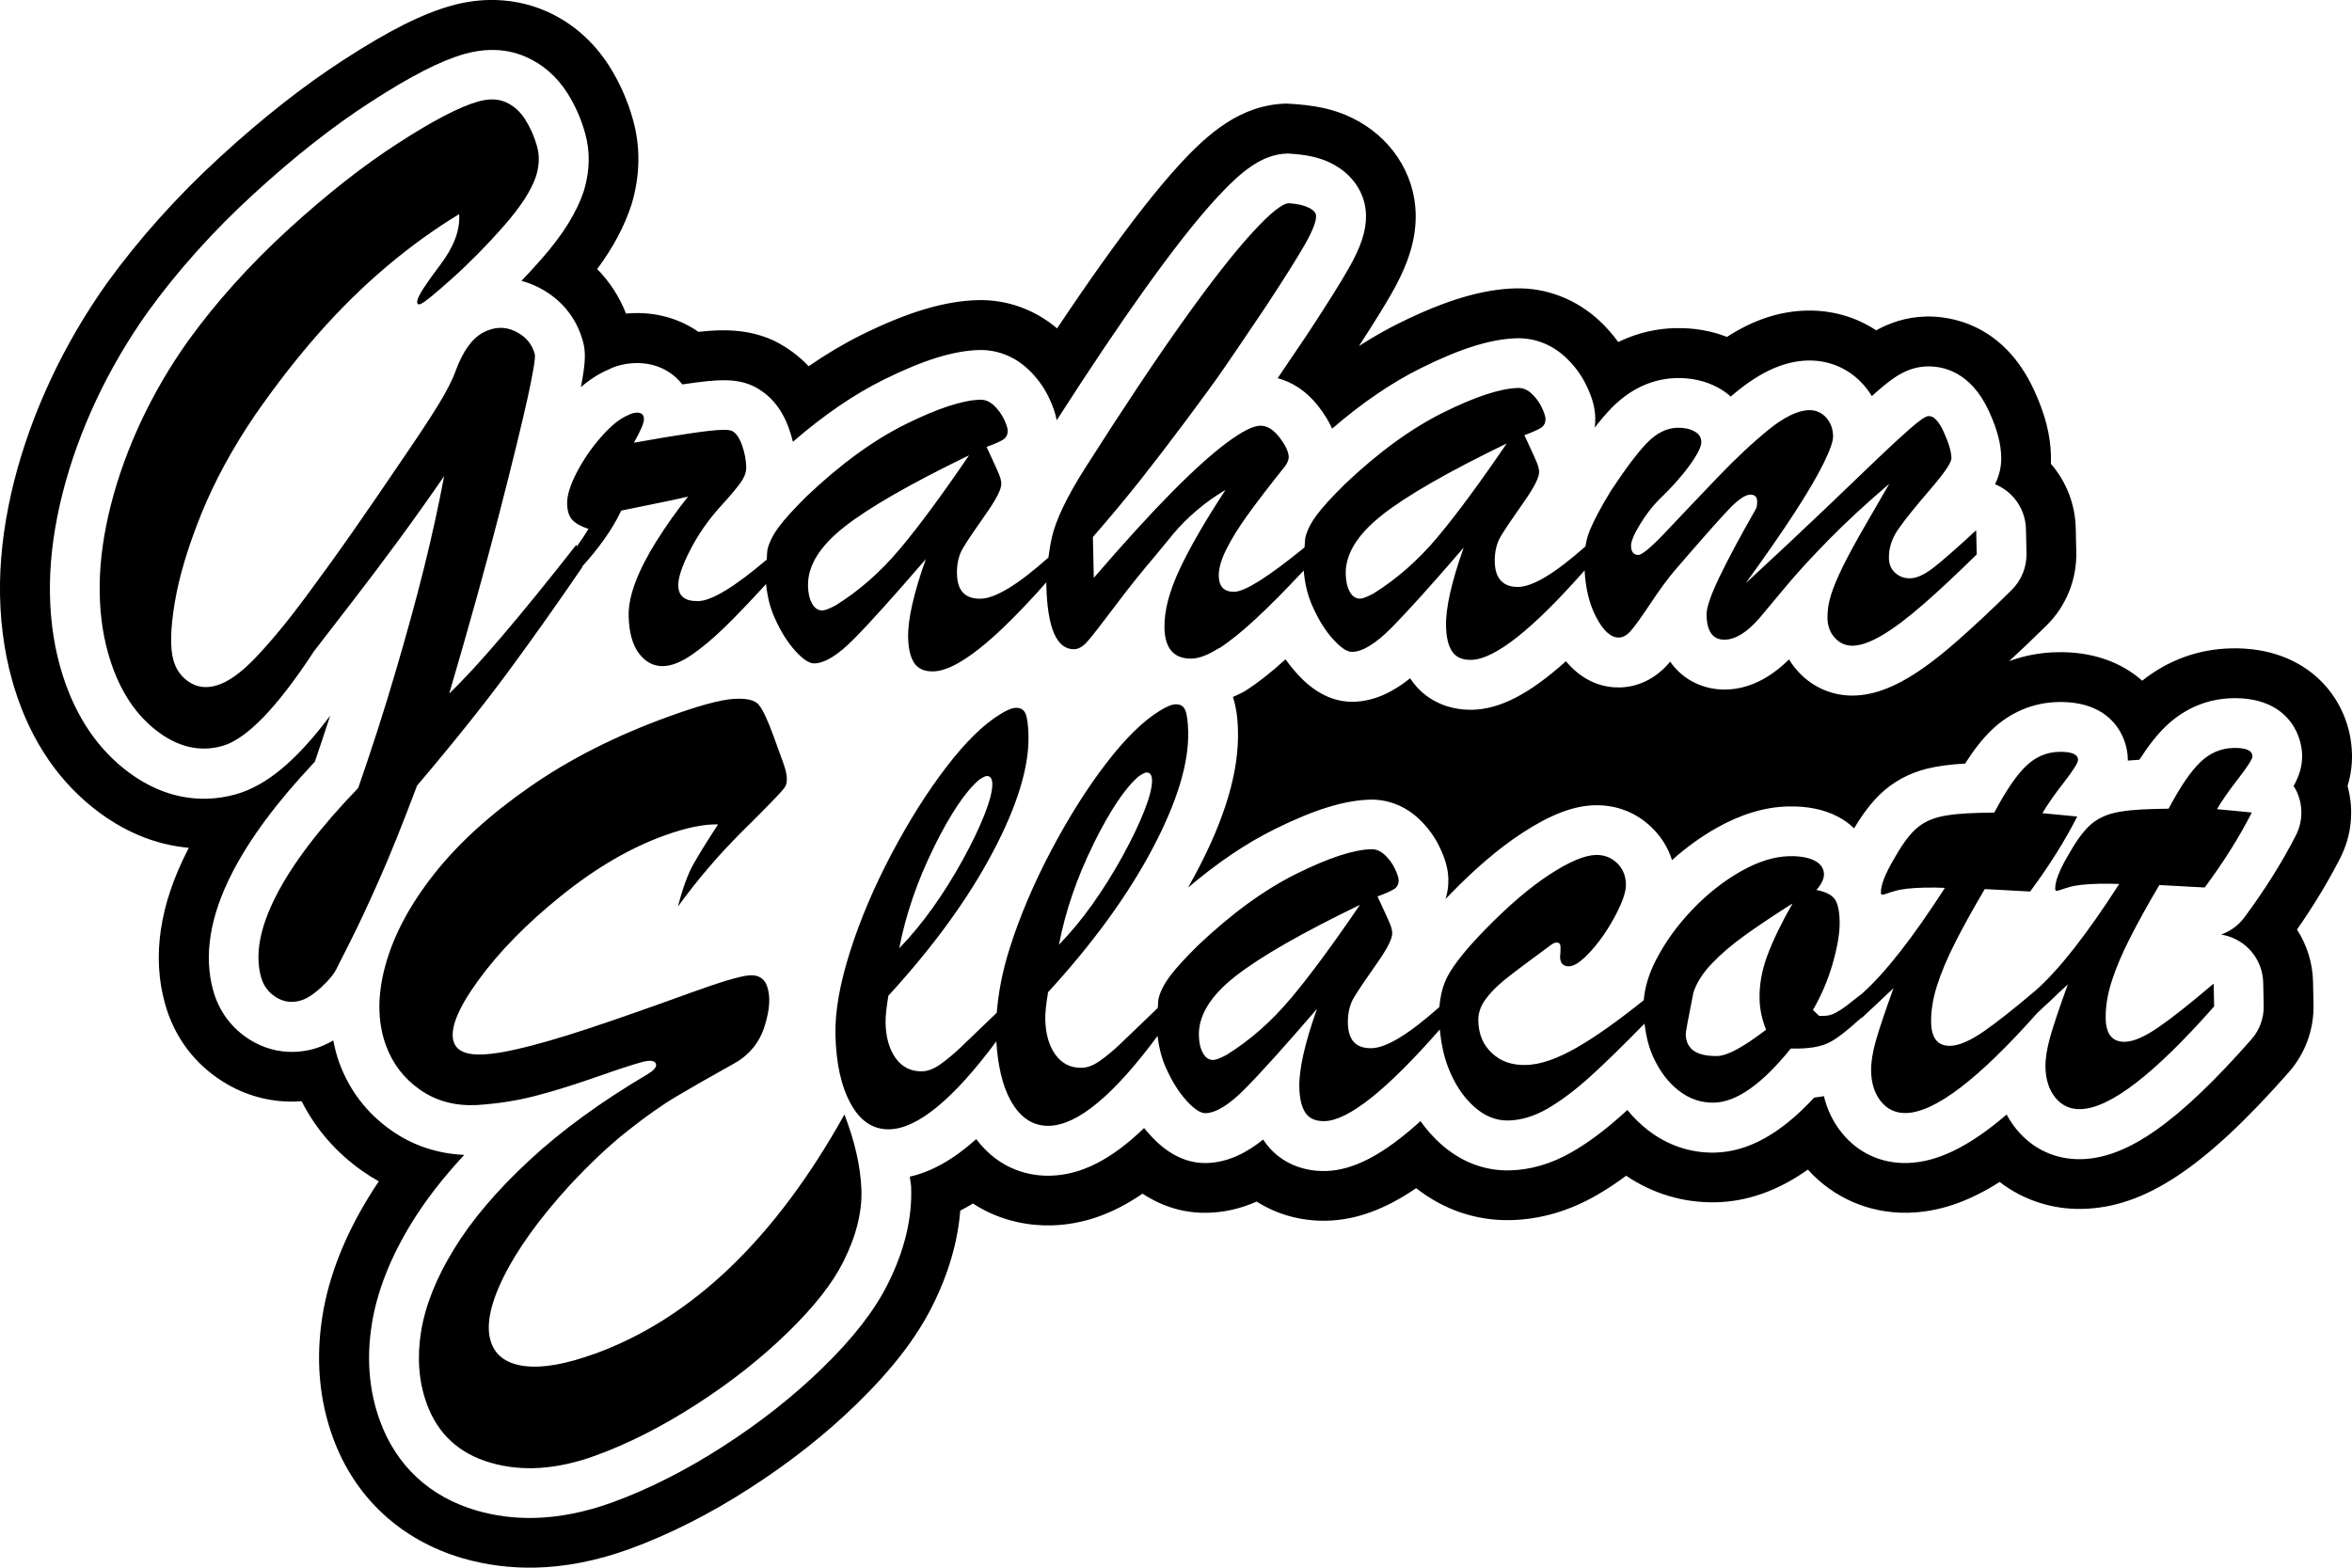 <?xml version="1.0" encoding="UTF-8"?>
<svg id="Layer_2" data-name="Layer 2" xmlns="http://www.w3.org/2000/svg" width="472" height="314.68" viewBox="0 0 472 314.68">
  <g id="Layer_1-2" data-name="Layer 1">
    <g>
      <path d="M471.99,151.32c-.24-10.78-8.63-21.52-24.23-21.18-6.6.14-12.71,2.38-17.86,6.49-4.05-3.59-9.79-5.88-17.13-5.72-3.34.07-6.55.68-9.58,1.8,2.36-2.17,4.86-4.56,7.51-7.17,3.92-3.85,6.09-9.21,5.97-14.7l-.11-4.85c-.11-4.9-2.01-9.48-4.99-12.9.02-.51.03-1.04.02-1.56-.09-4.17-1.16-8.36-3.37-13.17-6.28-13.68-17.27-14.93-21.7-14.83-3.97.09-7.31,1.28-10.01,2.77-4.08-2.69-8.87-4.07-13.94-3.96-5.42.12-10.69,1.85-16,5.28-3.22-1.25-6.7-1.84-10.38-1.76-3.13.07-7.16.7-11.44,2.79-1.12-1.54-2.38-2.98-3.79-4.29-4.65-4.31-10.59-6.61-16.74-6.48-6.67.15-14.12,2.37-23.44,6.98-2.67,1.32-5.36,2.86-8.06,4.6,2.99-4.62,5.17-8.14,6.52-10.52,3.47-6.08,4.97-11.03,4.86-16.04-.18-8.13-5.07-15.5-12.77-19.24-3.52-1.71-7.34-2.59-13.14-2.87-9.22.2-15.83,6.06-21.59,12.35-4.26,4.65-9.26,11-15.28,19.43-2.78,3.89-5.85,8.35-9.18,13.34-4.49-3.79-10.07-5.8-15.83-5.67-6.67.15-14.12,2.37-23.44,6.98-3.5,1.74-7.04,3.84-10.59,6.29-1.94-2.06-4.24-3.77-6.94-5.12-3.22-1.5-6.78-2.18-10.87-2.09-.93.02-2.21.08-4.3.31-3.65-2.54-8.09-3.87-12.8-3.77-.58.01-1.16.05-1.74.1-1.33-3.39-3.3-6.41-5.79-8.94,3.21-4.31,5.44-8.51,6.92-13.02,1.71-5.78,1.8-11.48.27-16.94-1.07-3.85-2.67-7.47-4.78-10.8-3.2-5.01-7.47-8.72-12.68-11.01C105.99.67,102.13-.08,98.11,0c-2.5.05-5.05.44-7.58,1.15-5.83,1.64-12.48,4.98-21.53,10.84-7.95,5.13-16.3,11.68-24.81,19.49-8.65,7.93-16.29,16.45-22.77,25.41-4.32,6.09-8.08,12.53-11.17,19.13-3.15,6.7-5.63,13.57-7.38,20.43C1.06,103.56.1,110.48,0,117.03c-.09,6.88.73,13.43,2.42,19.47,3.02,10.78,8.46,19.38,16.19,25.58,5.98,4.77,12.45,7.49,19.29,8.09-.07.14-.15.28-.22.42-5.67,11.03-7.21,21.44-4.56,30.9,1.84,6.61,5.87,12.03,11.69,15.67,4.33,2.7,9.27,4.06,14.29,3.95.47-.01.95-.04,1.43-.07,2.85,5.62,6.96,10.33,12.25,14.05,1.06.74,2.14,1.41,3.24,2.03-.71,1.04-1.38,2.08-2.01,3.12-4.91,8.01-8.04,16.03-9.29,23.83-1.39,8.63-.68,16.86,2.09,24.48,4.37,12,13.61,20.6,26.03,24.22,4.67,1.36,9.58,1.99,14.58,1.88,6.08-.13,12.4-1.38,18.82-3.7,8.02-2.92,16.19-7.04,24.25-12.25,7.98-5.13,15.2-10.82,21.44-16.91,7.02-6.83,11.98-13.26,15.16-19.63,3.23-6.43,5.11-12.85,5.62-19.17.85-.43,1.69-.91,2.54-1.42,5.91,3.85,11.95,4.47,15.67,4.39,6.28-.14,12.34-2.23,18.36-6.37,4.04,2.65,8.4,3.94,13.04,3.84,3.34-.07,6.64-.82,9.87-2.25,4.05,2.58,8.92,3.96,14.03,3.84,5.86-.13,11.7-2.24,17.97-6.53,5.57,4.35,12.07,6.56,18.95,6.41,5.95-.13,11.77-1.82,17.33-5.03,1.96-1.13,3.91-2.42,5.87-3.88,5.38,3.64,11.57,5.47,18.02,5.33,6.31-.14,12.49-2.34,18.44-6.56,5.13,5.68,12.38,8.83,20.1,8.66,6.06-.13,12.05-2.13,18.39-6.18,4.69,3.61,10.51,5.55,16.6,5.41,12.49-.27,24.48-8.21,41.39-27.39,3.34-3.78,5.11-8.63,5-13.67l-.1-4.58c-.08-3.77-1.24-7.37-3.22-10.43,3.38-4.85,6.3-9.68,8.7-14.4,2.28-4.48,2.77-9.61,1.45-14.41.64-2.12.94-4.26.89-6.47ZM460.65,158.37c1.55,2.89,1.59,6.36.1,9.28-2.74,5.37-6.21,10.9-10.32,16.46-1.2,1.62-2.85,2.82-4.71,3.48.87.13,1.73.38,2.55.75,3.53,1.58,5.83,5.04,5.91,8.91l.1,4.58c.06,2.51-.83,4.95-2.5,6.83-14.65,16.62-24.85,23.8-34.11,24.01-5.12.11-9.71-1.99-12.95-5.93-.78-.94-1.45-1.96-2.03-3.03-7.61,6.53-14.01,9.6-20.02,9.73-5.12.11-9.71-1.99-12.95-5.93-1.79-2.17-3.02-4.68-3.7-7.49-.63.12-1.29.21-1.96.29-6.71,7.27-13.26,10.89-19.93,11.04-4.81.11-9.42-1.43-13.34-4.44-1.55-1.19-2.95-2.56-4.21-4.11-.33.31-.65.6-.96.87-3.56,3.2-6.89,5.68-10.15,7.56-4.09,2.36-8.31,3.6-12.55,3.69-5.07.11-9.87-1.76-13.9-5.41-1.46-1.32-2.78-2.82-3.96-4.48-7.49,6.8-13.51,9.89-19.06,10.02-5.15.11-9.64-2.09-12.32-6.04-.07-.1-.13-.19-.19-.28-3.02,2.43-6.87,4.62-11.39,4.72-6.07.13-10.11-4.33-11.44-5.79-.36-.4-.72-.81-1.06-1.24-6.64,6.41-12.73,9.44-18.89,9.57-3.59.08-9.9-.86-14.8-7.34-4.62,4.12-8.99,6.56-13.34,7.53.06.64.24,1.33.27,1.96.27,6.27-1.3,12.84-4.67,19.56-2.68,5.38-6.99,10.93-13.19,16.95-5.78,5.63-12.47,10.9-19.88,15.67-7.47,4.82-14.96,8.6-22.26,11.26-5.37,1.94-10.63,2.99-15.62,3.1-3.98.09-7.88-.41-11.57-1.48-9.4-2.74-16.12-8.97-19.41-18.03-2.19-6-2.73-12.55-1.61-19.47,1.05-6.51,3.72-13.31,7.95-20.2,2.76-4.51,6.31-9.1,10.59-13.69-5.41-.24-10.32-1.88-14.61-4.89-4.91-3.44-8.44-8.03-10.5-13.67-.52-1.43-.88-2.91-1.18-4.41-1.3.75-2.6,1.34-3.92,1.7-1.27.36-2.66.57-4.04.6-3.07.07-6.1-.77-8.78-2.44-3.66-2.29-6.19-5.7-7.35-9.86-1.95-6.97-.67-14.94,3.81-23.65,3.54-6.9,8.97-14.21,16.58-22.29,1.06-3.08,2.08-6.16,3.07-9.24-6.7,8.98-12.77,14.04-18.91,15.77-1.94.55-3.93.85-5.91.89-5.81.13-11.39-1.9-16.56-6.03-6.06-4.86-10.35-11.74-12.8-20.47-1.44-5.13-2.13-10.73-2.05-16.65.08-5.73.94-11.87,2.56-18.24,1.59-6.25,3.86-12.51,6.74-18.64,2.85-6.07,6.31-11.99,10.28-17.59,6.03-8.35,13.2-16.34,21.37-23.82,8.09-7.42,15.99-13.63,23.48-18.45,8.07-5.22,14.05-8.27,18.81-9.61,1.71-.48,3.43-.75,5.1-.79,2.54-.06,4.96.41,7.2,1.4,3.37,1.48,6.17,3.92,8.29,7.24,1.57,2.48,2.77,5.19,3.58,8.1,1.02,3.63.95,7.47-.22,11.41-1.48,4.51-4.26,8.95-8.57,13.84-1.31,1.49-2.64,2.94-3.99,4.36,1.02.27,2.02.63,2.99,1.1,4.64,2.17,7.97,6.07,9.32,10.95.61,2.17.59,4.25-.39,9.28,1.85-1.59,3.7-2.76,5.61-3.55,1.21-.68,3.31-1.24,5.45-1.28,3.87-.08,7.2,1.57,9.29,4.28,4.47-.66,6.52-.8,7.81-.83,1.62-.04,4.04.05,6.43,1.16,3.4,1.7,5.73,4.52,7.16,8.51.32.89.58,1.78.8,2.68,6.18-5.36,12.27-9.52,18.22-12.47,7.96-3.95,14.07-5.83,19.22-5.95,3.54-.08,6.99,1.27,9.71,3.81,1.75,1.63,3.17,3.54,4.21,5.71.81,1.69,1.32,3.16,1.58,4.58,6.64-10.34,12.49-19.05,17.42-25.95,5.79-8.11,10.54-14.16,14.5-18.48,5.08-5.54,9.27-9,14.45-9.11,3.88.21,6.37.81,8.56,1.87,4.37,2.12,7.04,6.03,7.14,10.46.07,3.13-.99,6.39-3.55,10.86-1.58,2.77-4.29,7.1-8.15,12.98-2.44,3.63-4.45,6.6-6.03,8.92,2.54.68,5.58,2.27,8.29,5.8,1.13,1.46,2,2.9,2.64,4.33,6.07-5.23,12.05-9.3,17.91-12.19,7.96-3.95,14.07-5.83,19.22-5.95,3.54-.08,6.99,1.27,9.71,3.81,1.75,1.63,3.17,3.54,4.21,5.71,1.17,2.43,1.71,4.41,1.76,6.43.01.67-.02,1.33-.11,1.98,1.24-1.6,2.38-2.91,3.42-3.98,4.71-4.79,9.65-5.89,12.97-5.96,3.08-.07,5.89.58,8.36,1.92.93.51,1.78,1.11,2.54,1.79.45-.38.89-.75,1.33-1.1,4.97-4.02,9.6-6.03,14.16-6.13,4.27-.09,8.19,1.59,11.05,4.75.68.74,1.27,1.54,1.78,2.39.36-.33.71-.64,1.06-.94,2.96-2.59,5.96-4.93,10.07-5.02h0c3.09-.07,8.72,1.01,12.38,9.01,1.62,3.52,2.4,6.45,2.46,9.22.04,1.89-.38,3.63-1.24,5.42.03.02.07.03.11.05,3.62,1.53,6.01,5.05,6.09,8.98l.11,4.85c.06,2.75-1.02,5.41-2.98,7.35-4.03,3.98-7.71,7.41-11.01,10.3-3.69,3.24-6.9,5.64-9.81,7.36-3.9,2.3-7.44,3.46-10.8,3.53-4.25.09-8.19-1.57-11.11-4.69-.75-.8-1.39-1.66-1.95-2.57-3.98,3.94-8.22,5.95-12.67,6.05-4.12.09-8.47-1.68-11.18-5.6-.08.1-.16.19-.23.28-3.57,4.15-7.67,4.85-9.8,4.9-3.12.07-7.24-.91-10.89-5.26-7.35,6.6-13.27,9.62-18.75,9.74-5.15.11-9.64-2.09-12.32-6.04-.07-.1-.13-.19-.19-.28-3.02,2.43-6.87,4.62-11.39,4.72-6.07.13-10.11-4.33-11.44-5.79-.76-.84-1.48-1.75-2.18-2.73-2.91,2.64-5.51,4.68-7.91,6.23-.91.59-1.77.88-2.65,1.32.6,1.85.96,3.96,1.02,6.85.18,8.15-2.56,17.44-8.37,28.41-.53,1-1.08,2-1.65,3.01,5.88-5,11.67-8.9,17.34-11.71,7.96-3.95,14.07-5.83,19.22-5.95,3.54-.08,6.99,1.27,9.71,3.81,1.75,1.63,3.17,3.54,4.21,5.71,1.17,2.43,1.71,4.41,1.76,6.43.03,1.38-.16,2.72-.56,3.98.32-.33.66-.68,1-1.03,5.1-5.22,9.8-9.22,14.39-12.21,5.66-3.7,10.29-5.47,14.57-5.56,4.32-.09,8.24,1.42,11.34,4.39,1.96,1.87,3.35,4.11,4.14,6.62,2.8-2.51,5.77-4.66,8.87-6.42,4.91-2.78,9.76-4.25,14.42-4.35,3.85-.08,7.06.56,9.83,1.96,1.3.66,2.45,1.48,3.43,2.43,1.66-2.81,3.42-5.13,5.26-6.89,2.59-2.47,5.74-4.18,9.38-5.09,2.07-.51,4.59-.85,7.63-1.02,1.79-2.81,3.54-5.03,5.29-6.71,3.72-3.58,8.34-5.53,13.35-5.64,10.86-.24,13.92,7.05,14.01,11.4,0,.12,0,.23,0,.35.74-.07,1.52-.13,2.33-.17,1.79-2.81,3.54-5.03,5.29-6.71,3.72-3.58,8.34-5.53,13.35-5.64,10.86-.24,13.92,7.05,14.01,11.4.05,2.27-.61,4.26-1.71,6.22.13.2.25.41.37.62Z"/>
      <g>
        <path d="M452,151.76c-.02-1.14-1.29-1.68-3.8-1.63-2.5.06-4.72,1-6.64,2.85-1.92,1.84-4.04,4.95-6.36,9.34l-2.94.06c-3.51.08-6.22.35-8.15.83-1.93.48-3.55,1.34-4.87,2.6-1.32,1.26-2.7,3.18-4.15,5.77-1.8,3.05-2.69,5.32-2.65,6.83,0,.27.1.41.28.4s.51-.09.99-.26.98-.33,1.53-.48c1.31-.4,3.31-.62,6-.68.82-.02,1.53-.02,2.12-.01s1.23.03,1.92.06c-6.47,10.07-12.02,17.14-16.67,21.28-4.31,3.66-7.84,6.46-10.47,8.28-2.76,1.91-5.01,2.88-6.74,2.92-2.5.06-3.79-1.49-3.86-4.63-.05-2.32.34-4.79,1.17-7.41.83-2.62,2.04-5.51,3.64-8.66,1.6-3.16,3.58-6.75,5.95-10.76,1.28.06,2.36.12,3.25.17.89.05,1.77.1,2.64.15s1.94.1,3.22.17c3.81-5.14,6.96-10.16,9.45-15.05-.69-.08-1.63-.17-2.84-.28-1.21-.11-2.59-.24-4.15-.39.96-1.66,2.4-3.72,4.31-6.18,1.9-2.46,2.85-3.96,2.84-4.51-.02-1.14-1.29-1.68-3.8-1.63-2.5.06-4.72,1-6.64,2.85-1.92,1.84-4.04,4.95-6.36,9.34l-2.94.06c-3.51.08-6.22.35-8.15.83-1.93.48-3.55,1.34-4.87,2.6-1.32,1.26-2.7,3.18-4.15,5.77-1.8,3.05-2.69,5.32-2.65,6.83,0,.27.1.41.28.4s.51-.09.99-.26.98-.33,1.53-.48c1.31-.4,3.31-.62,6-.68.82-.02,1.53-.02,2.12-.01.59.01,1.23.03,1.92.06-6.42,9.98-11.92,17-16.55,21.16-1.67,1.31-2.85,2.23-3.37,2.63-.58.45-1.25.87-1.99,1.27s-1.5.61-2.28.63l-1.03.02-1.26-1.2c1.71-2.95,3.05-6.11,4-9.46.95-3.35,1.4-6.12,1.36-8.3-.05-2.23-.4-3.76-1.06-4.59s-1.85-1.4-3.59-1.73c1.02-1.21,1.52-2.27,1.5-3.18-.03-1.19-.66-2.1-1.91-2.73-1.24-.63-2.94-.93-5.08-.88-3.01.07-6.24,1.08-9.71,3.05-3.47,1.97-6.7,4.52-9.71,7.67-3.01,3.14-5.44,6.51-7.3,10.11-1.52,2.94-2.23,5.6-2.46,8.08-5.07,4.07-9.55,7.27-13.36,9.46-3.98,2.3-7.41,3.48-10.28,3.54s-5.05-.73-6.82-2.38c-1.77-1.65-2.68-3.81-2.74-6.5-.03-1.46.43-2.86,1.38-4.2.95-1.34,2.26-2.68,3.91-4.02,1.66-1.34,4.73-3.65,9.22-6.94.54-.42,1-.6,1.39-.54s.59.36.6.91c0,.32,0,.64-.01.96s-.04.66-.08,1.03c.03,1.27.63,1.9,1.82,1.87,1.09-.02,2.55-1.05,4.38-3.07s3.46-4.39,4.9-7.12c1.44-2.72,2.15-4.81,2.12-6.27-.04-1.73-.64-3.16-1.8-4.27-1.16-1.11-2.57-1.65-4.21-1.62-2.28.05-5.38,1.36-9.32,3.93-3.93,2.57-8.17,6.19-12.72,10.84-3.84,3.91-6.41,7.09-7.72,9.54-1,1.86-1.47,3.97-1.67,6.21-6.04,5.38-10.61,8.21-13.6,8.27-3.1.07-4.68-1.58-4.76-4.96-.05-2.05.36-3.79,1.22-5.22.86-1.43,2.36-3.67,4.5-6.7,2.15-3.03,3.2-5.1,3.18-6.19-.01-.55-.16-1.17-.45-1.87-.29-.7-.69-1.62-1.22-2.74s-.96-2.05-1.29-2.78c1.58-.58,2.69-1.07,3.32-1.47.63-.4.94-1.01.92-1.83-.01-.5-.27-1.27-.77-2.31s-1.17-1.95-2.01-2.73c-.84-.78-1.73-1.16-2.69-1.14-3.55.08-8.55,1.72-15,4.91-6.45,3.19-13.06,8.01-19.85,14.45-2.54,2.52-4.39,4.54-5.54,6.07-1.15,1.53-1.92,3.02-2.3,4.46-.14.53-.1,1.35-.18,1.97-3.58,3.46-6.17,5.95-7.48,7.19-1.43,1.35-2.79,2.49-4.1,3.41-1.3.92-2.52,1.39-3.66,1.41-2.23.05-3.99-.83-5.29-2.62-1.29-1.79-1.97-4.15-2.04-7.07-.03-1.27.16-3.1.56-5.48,8.99-9.81,15.96-19.39,20.91-28.73,4.95-9.34,7.35-17.18,7.21-23.51-.05-2.05-.24-3.49-.57-4.33-.34-.84-.98-1.24-1.94-1.22-.78.02-1.84.45-3.19,1.3-3.33,2.03-6.91,5.54-10.74,10.53-3.83,4.98-7.51,10.81-11.03,17.47-3.52,6.67-6.31,13.22-8.35,19.67-1.55,4.88-2.28,9.08-2.6,12.94-3.42,3.31-5.95,5.73-7.22,6.94-1.43,1.35-2.79,2.49-4.1,3.41-1.3.92-2.52,1.39-3.66,1.41-2.23.05-3.99-.83-5.29-2.62-1.29-1.79-1.97-4.15-2.04-7.07-.03-1.27.16-3.1.56-5.48,8.99-9.81,15.96-19.39,20.91-28.73,4.95-9.34,7.35-17.18,7.21-23.51-.05-2.05-.24-3.49-.57-4.33-.34-.84-.98-1.24-1.94-1.22-.78.02-1.84.45-3.19,1.3-3.33,2.03-6.91,5.54-10.74,10.53-3.83,4.98-7.51,10.81-11.03,17.47-3.52,6.67-6.31,13.22-8.35,19.67-2.05,6.45-3.02,12-2.92,16.65.13,5.74,1.15,10.36,3.07,13.85,1.92,3.49,4.5,5.2,7.74,5.13,5.67-.12,12.84-6.05,21.47-17.64.31,4.73,1.18,8.78,2.85,11.81,1.92,3.49,4.5,5.2,7.74,5.13,5.74-.13,13-6.19,21.77-18.04.27,2.17.75,4.3,1.66,6.35,1.22,2.73,2.6,4.94,4.15,6.64s2.82,2.54,3.82,2.51c2.09-.05,4.73-1.67,7.89-4.86,3.17-3.19,7.99-8.55,14.48-16.08-2.45,6.89-3.63,12.14-3.55,15.74.05,2.28.46,3.99,1.24,5.14s2.05,1.7,3.83,1.66c4.78-.11,12.51-6.28,23.12-18.39.27,2.7.78,5.31,1.74,7.76,1.26,3.19,2.95,5.75,5.09,7.68,2.14,1.94,4.46,2.88,6.97,2.82s5.14-.84,7.78-2.36,5.46-3.63,8.48-6.34c2.86-2.57,6.57-6.2,11.02-10.74.31,2.39.82,4.66,1.75,6.69,1.32,2.89,3.04,5.15,5.17,6.79,2.13,1.64,4.47,2.43,7.03,2.38,4.51-.1,9.65-3.72,15.42-10.87,3.42.11,6.03-.31,7.84-1.27,1.62-.86,3.77-2.57,6.32-4.92v.13c.54-.51,1.07-1.02,1.61-1.51s1.04-.96,1.51-1.4.98-.93,1.54-1.47c.56-.53,1.15-1.09,1.78-1.65-1.72,4.73-2.9,8.27-3.56,10.61-.66,2.34-.96,4.35-.93,6.04.06,2.5.72,4.54,2.01,6.11,1.29,1.57,2.96,2.33,5.01,2.28,5.79-.13,14.56-6.83,26.29-20.04.45-.42.89-.85,1.34-1.26.54-.49,1.04-.96,1.51-1.4s.98-.93,1.54-1.47,1.15-1.09,1.78-1.65c-1.72,4.73-2.9,8.27-3.56,10.61-.66,2.34-.96,4.35-.93,6.04.06,2.5.72,4.54,2.01,6.11,1.29,1.57,2.96,2.33,5.01,2.28,5.88-.13,14.82-7,26.83-20.62l-.1-4.58c-4.61,3.93-8.29,6.85-11.06,8.76s-5.01,2.88-6.74,2.92c-2.5.06-3.79-1.49-3.86-4.63-.05-2.32.34-4.79,1.17-7.41.83-2.62,2.04-5.51,3.64-8.66,1.6-3.16,3.58-6.75,5.95-10.76,1.28.06,2.36.12,3.25.17s1.77.1,2.64.15c.87.05,1.94.1,3.22.17,3.81-5.14,6.96-10.16,9.45-15.05-.69-.08-1.63-.17-2.84-.28s-2.59-.24-4.15-.39c.96-1.66,2.4-3.72,4.31-6.18s2.85-3.96,2.84-4.51ZM219.43,169.41c3.32-6.71,6.34-11.23,9.07-13.57.77-.52,1.28-.78,1.56-.79.73-.02,1.1.5,1.13,1.55.03,1.37-.48,3.4-1.54,6.12-1.06,2.71-2.53,5.77-4.41,9.19-1.88,3.42-3.9,6.63-6.04,9.64s-4.38,5.7-6.69,8.08c1.31-6.77,3.62-13.52,6.94-20.22ZM187.38,170.12c3.32-6.71,6.34-11.23,9.07-13.57.77-.52,1.28-.78,1.56-.79.73-.02,1.1.5,1.13,1.55.03,1.37-.48,3.4-1.54,6.12-1.06,2.71-2.53,5.77-4.41,9.19-1.88,3.42-3.9,6.63-6.04,9.64-2.15,3.01-4.38,5.7-6.69,8.08,1.31-6.77,3.62-13.52,6.94-20.22ZM259.02,200.41c-3.86,4.62-8.16,8.39-12.88,11.33-1.26.67-2.14,1-2.64,1.02-.86.02-1.56-.43-2.08-1.36-.52-.92-.8-2.11-.83-3.57-.09-4.01,2.35-7.96,7.3-11.85,4.95-3.89,13.29-8.68,25.02-14.36-5.39,7.91-10.01,14.18-13.88,18.8ZM354.69,191.74c-1.12,3.01-1.65,5.95-1.58,8.82.04,1.96.47,4,1.3,6.13-4.53,3.47-7.77,5.23-9.73,5.27-4.19.09-6.32-1.37-6.39-4.37,0-.41.5-3.18,1.53-8.31.6-1.93,1.81-3.86,3.63-5.79,1.83-1.93,4.06-3.85,6.71-5.75s5.84-4.04,9.57-6.4c-2.24,3.92-3.92,7.39-5.04,10.4Z"/>
        <path d="M244.64,130.14c2.13-1.37,4.62-3.37,7.46-6.01,2.7-2.51,5.9-5.74,9.53-9.61.21,2.47.73,4.87,1.77,7.18,1.22,2.73,2.6,4.94,4.15,6.64s2.82,2.54,3.82,2.51c2.09-.05,4.73-1.67,7.89-4.86s7.99-8.55,14.48-16.08c-2.45,6.89-3.63,12.14-3.55,15.74.05,2.28.46,3.99,1.24,5.14.78,1.15,2.05,1.7,3.83,1.66,4.72-.1,12.33-6.14,22.74-17.96.19,3.47.88,6.57,2.23,9.21,1.47,2.88,3.03,4.31,4.68,4.27.82-.02,1.63-.49,2.43-1.42s2.12-2.77,3.95-5.52c1.83-2.75,3.48-4.99,4.95-6.71,5.29-6.13,8.86-10.17,10.71-12.1,1.85-1.93,3.28-2.91,4.28-2.93.91-.02,1.38.42,1.4,1.34.02.78-.11,1.35-.37,1.72-3.16,5.54-5.59,10.1-7.29,13.66-1.7,3.57-2.53,6.04-2.5,7.41.07,3.37,1.3,5.03,3.66,4.98,2.19-.05,4.52-1.51,7.01-4.39,1.29-1.53,3.04-3.63,5.26-6.3,2.22-2.67,5.09-5.8,8.61-9.39s7.57-7.32,12.13-11.21c-1.49,2.59-3.14,5.44-4.94,8.55-1.8,3.12-3.25,5.78-4.34,7.99-1.09,2.21-1.89,4.12-2.4,5.73s-.75,3.19-.72,4.73c.04,1.6.54,2.92,1.52,3.97s2.18,1.56,3.59,1.53c1.6-.04,3.57-.75,5.94-2.15,2.36-1.4,5.13-3.49,8.31-6.27,3.18-2.78,6.7-6.09,10.59-9.91l-.11-4.85c-3.89,3.6-6.74,6.1-8.55,7.5-1.82,1.41-3.38,2.13-4.7,2.15-1.14.02-2.13-.33-2.96-1.06-.84-.73-1.27-1.72-1.3-2.95-.05-2.09.63-4.12,2.02-6.06,1.39-1.95,3.5-4.56,6.32-7.83,2.82-3.28,4.22-5.35,4.21-6.21-.03-1.32-.55-3.07-1.55-5.27s-2.03-3.25-3.08-3.18c-.55.01-1.78.86-3.7,2.54-1.92,1.68-4.15,3.74-6.67,6.16-2.52,2.42-5.99,5.75-10.41,9.97s-9.71,9.18-15.88,14.88c4.02-5.56,7.3-10.29,9.84-14.2,2.54-3.91,4.46-7.18,5.77-9.84,1.31-2.65,1.95-4.48,1.93-5.48-.03-1.5-.51-2.76-1.42-3.76s-2.05-1.49-3.42-1.46c-2.23.05-4.93,1.35-8.09,3.9-3.16,2.56-6.57,5.75-10.25,9.59-3.68,3.84-7.05,7.39-10.12,10.65-3.07,3.26-5,4.9-5.77,4.91-.96.02-1.45-.58-1.48-1.81-.02-.86.57-2.28,1.75-4.24,1.19-1.97,2.45-3.62,3.79-4.97,2.5-2.38,4.56-4.68,6.17-6.9,1.62-2.22,2.41-3.81,2.39-4.77s-.49-1.62-1.41-2.12-2.04-.74-3.37-.71c-2.14.05-4.16,1.04-6.05,2.97s-4.32,5.15-7.28,9.63c-1.89,3.09-3.28,5.68-4.17,7.75-.45,1.06-.78,2.22-.98,3.47-5.95,5.28-10.47,8.06-13.43,8.13s-4.68-1.58-4.76-4.96c-.05-2.05.36-3.79,1.22-5.22.86-1.43,2.36-3.67,4.5-6.7,2.15-3.03,3.2-5.1,3.18-6.19-.01-.55-.16-1.17-.45-1.87s-.69-1.62-1.22-2.74-.96-2.05-1.29-2.78c1.58-.58,2.69-1.07,3.32-1.47.63-.4.94-1.01.92-1.83-.01-.5-.27-1.27-.77-2.31-.5-1.04-1.17-1.95-2.01-2.73-.84-.78-1.74-1.16-2.69-1.14-3.55.08-8.55,1.72-15,4.91-6.45,3.19-13.06,8.01-19.85,14.45-2.54,2.52-4.39,4.54-5.54,6.07-1.15,1.53-1.92,3.02-2.3,4.46-.15.57-.11,1.44-.2,2.12-7.2,5.86-11.9,8.85-14.06,8.9-2.05.05-3.1-1-3.15-3.14-.03-1.46.45-3.21,1.46-5.26,1.01-2.05,2.44-4.39,4.32-7,1.88-2.62,4.42-5.92,7.61-9.91.44-.69.66-1.27.65-1.72-.02-1.05-.64-2.37-1.86-3.96-1.22-1.59-2.51-2.37-3.88-2.34-1.46.03-3.71,1.19-6.76,3.46-3.05,2.28-6.76,5.63-11.13,10.06s-9.53,10.1-15.49,17.02l-.18-8.2c3.56-4.09,6.72-7.88,9.49-11.39,2.77-3.5,5.83-7.49,9.17-11.96,3.34-4.47,5.85-7.92,7.53-10.35,1.68-2.43,4.53-6.63,8.54-12.6,3.71-5.64,6.31-9.79,7.83-12.45,1.51-2.66,2.26-4.55,2.23-5.69-.01-.64-.51-1.2-1.51-1.68s-2.28-.77-3.88-.87c-1.28-.06-3.74,1.89-7.39,5.87-3.65,3.98-8.23,9.82-13.73,17.53-5.51,7.71-12.12,17.62-19.83,29.73-3.66,5.78-5.88,10.41-6.67,13.89-.32,1.42-.53,2.76-.71,4.09-6.03,5.37-10.6,8.2-13.59,8.26-3.1.07-4.68-1.58-4.76-4.96-.05-2.05.36-3.79,1.22-5.22s2.36-3.67,4.5-6.7c2.15-3.03,3.2-5.1,3.18-6.19-.01-.55-.16-1.17-.45-1.87-.29-.7-.69-1.62-1.22-2.74-.53-1.13-.96-2.05-1.29-2.78,1.58-.58,2.69-1.07,3.32-1.47s.94-1.01.92-1.83c-.01-.5-.27-1.27-.77-2.31s-1.17-1.95-2.01-2.73-1.73-1.16-2.69-1.14c-3.55.08-8.55,1.72-15,4.91s-13.06,8.01-19.85,14.45c-2.54,2.52-4.39,4.54-5.54,6.07-1.15,1.53-1.92,3.02-2.3,4.46-.16.59-.12,1.5-.2,2.21-6.42,5.45-11.03,8.26-13.72,8.32s-3.99-.98-4.03-3.13c-.03-1.55.74-3.87,2.31-6.96,1.57-3.09,3.54-5.96,5.9-8.61,2-2.19,3.41-3.85,4.23-4.98.82-1.14,1.22-2.18,1.2-3.14-.03-1.5-.32-3-.85-4.49-.54-1.49-1.19-2.44-1.98-2.83-.37-.17-1.03-.25-1.99-.23-2.46.05-8.37.91-17.72,2.58,1.36-2.4,2.03-3.99,2.01-4.76-.02-.86-.48-1.29-1.4-1.27-.59.01-1.2.19-1.83.52-1.63.68-3.42,2.13-5.37,4.36-1.96,2.23-3.59,4.62-4.9,7.15-1.31,2.53-1.95,4.62-1.91,6.26.03,1.46.39,2.55,1.06,3.26.68.71,1.75,1.3,3.22,1.78-.63,1.06-1.41,2.24-2.34,3.53l-.1-.34c-11.43,14.57-19.93,24.53-25.5,29.85,4.08-13.91,7.42-25.94,10.03-36.07,2.61-10.13,4.49-17.84,5.67-23.13,1.16-5.29,1.65-8.27,1.46-8.94-.58-2.1-1.91-3.62-3.98-4.59-2.06-.98-4.2-.88-6.39.29-2.2,1.16-4.03,3.71-5.49,7.64-.68,1.9-1.87,4.22-3.57,6.98-1.7,2.75-4.12,6.43-7.27,11.02-3.4,5.03-6.58,9.66-9.53,13.89-2.94,4.24-6.2,8.75-9.75,13.55s-6.91,8.86-10.06,12.18c-2.92,3.06-5.56,4.93-7.93,5.6-2.04.56-3.83.32-5.41-.73-1.57-1.05-2.61-2.5-3.13-4.37-.7-2.49-.61-6.35.27-11.58.87-5.24,2.65-11.15,5.32-17.78,2.69-6.62,6.31-13.29,10.88-19.98,4.08-5.88,8.29-11.29,12.63-16.22s8.87-9.39,13.6-13.39c4.72-4,9.6-7.53,14.64-10.59.22,3.17-1.05,6.57-3.8,10.19-1.25,1.63-2.36,3.19-3.35,4.68-.97,1.49-1.4,2.49-1.25,3,.06.22.26.29.6.19.62-.17,2.73-1.87,6.33-5.1,3.59-3.22,7.08-6.76,10.44-10.59,3.37-3.83,5.54-7.18,6.49-10.08.63-2.11.68-4.08.17-5.88-.55-1.98-1.34-3.78-2.38-5.41-1.03-1.62-2.33-2.78-3.9-3.47-1.56-.69-3.42-.74-5.55-.13-3.67,1.03-9.04,3.82-16.09,8.38-7.07,4.56-14.44,10.37-22.14,17.42-7.7,7.06-14.35,14.47-19.97,22.24-3.62,5.1-6.75,10.44-9.39,16.05-2.63,5.61-4.66,11.22-6.1,16.86-1.43,5.63-2.18,10.94-2.25,15.91-.07,4.98.49,9.59,1.68,13.82,1.88,6.71,5.02,11.83,9.4,15.34,4.39,3.51,8.9,4.63,13.53,3.33,4.84-1.36,10.99-7.69,18.4-19.02.54-.7,1.16-1.51,1.88-2.44.71-.92,2.58-3.36,5.62-7.28,3.04-3.92,6.12-8.01,9.25-12.26,3.13-4.26,6.26-8.65,9.37-13.17-1.13,5.97-2.47,12.1-4.03,18.38-1.56,6.28-3.48,13.27-5.76,21-2.27,7.73-4.76,15.47-7.46,23.22-7.64,7.92-13.12,15.1-16.43,21.54-3.31,6.43-4.33,11.9-3.07,16.41.49,1.76,1.49,3.1,3,4.05,1.52.94,3.14,1.18,4.89.68,1.24-.34,2.67-1.26,4.26-2.74,1.6-1.48,2.65-2.81,3.17-4,.04-.07.9-1.77,2.58-5.1,1.68-3.34,3.63-7.48,5.82-12.45,2.21-4.97,4.73-11.26,7.59-18.87,7.33-8.63,13.45-16.29,18.39-23,4.94-6.7,9.87-13.67,14.79-20.88l-.03-.1c3.16-3.52,5.93-7.2,7.82-11.21.95-.2,2.31-.49,4.08-.84,1.77-.36,3.45-.7,5.04-1.03,1.59-.33,3.02-.65,4.29-.95-2.35,2.97-4.46,5.94-6.33,8.93-1.87,2.98-3.28,5.74-4.23,8.26-.95,2.53-1.4,4.77-1.36,6.73.07,3.32.77,5.85,2.08,7.58,1.31,1.72,2.93,2.57,4.84,2.53,1.64-.04,3.5-.75,5.56-2.14,2.06-1.39,4.3-3.25,6.71-5.58,2.23-2.16,5.07-5.13,8.39-8.75.24,2.33.74,4.6,1.72,6.78,1.22,2.73,2.6,4.94,4.15,6.64,1.54,1.7,2.82,2.54,3.82,2.51,2.09-.05,4.73-1.67,7.89-4.86,3.17-3.19,7.99-8.55,14.48-16.08-2.45,6.89-3.63,12.14-3.55,15.74.05,2.28.46,3.99,1.24,5.14.78,1.15,2.05,1.7,3.83,1.66,4.72-.1,12.3-6.12,22.68-17.9,0,.14-.03.3-.02.45.19,8.75,2.07,13.08,5.62,13,.86-.02,1.77-.56,2.7-1.63.93-1.07,2.73-3.38,5.39-6.92,2.66-3.55,5.43-7.02,8.32-10.4.93-1.16,2.09-2.57,3.46-4.21s2.96-3.23,4.75-4.75,3.7-2.87,5.72-4.06c-4.01,6.11-7.08,11.4-9.19,15.89-2.11,4.49-3.13,8.42-3.06,11.79.09,4.19,1.92,6.25,5.47,6.17,1.5-.03,3.32-.73,5.46-2.1ZM277.35,103.37c4.95-3.89,13.29-8.68,25.02-14.36-5.39,7.91-10.01,14.18-13.88,18.8s-8.16,8.39-12.88,11.33c-1.26.67-2.14,1-2.64,1.02-.86.02-1.56-.43-2.08-1.36-.52-.92-.8-2.11-.83-3.57-.09-4.01,2.35-7.96,7.3-11.85ZM180.58,110.18c-3.86,4.62-8.16,8.39-12.88,11.33-1.26.67-2.14,1-2.64,1.02-.86.02-1.56-.43-2.08-1.36-.52-.92-.8-2.11-.83-3.57-.09-4.01,2.35-7.96,7.3-11.85,4.95-3.89,13.29-8.68,25.02-14.36-5.39,7.91-10.01,14.18-13.88,18.8Z"/>
        <path d="M119.29,271.74c-5.67,2.06-10.3,2.89-13.87,2.47-3.58-.41-5.86-1.97-6.83-4.67-1.14-3.14-.34-7.51,2.42-13.13,2.76-5.61,7.19-11.78,13.3-18.48,4.12-4.43,8.02-8.09,11.68-10.98,3.65-2.88,6.89-5.17,9.72-6.85,2.82-1.68,6.64-3.87,11.46-6.55,3.12-1.7,5.21-4.22,6.27-7.56,1.06-3.35,1.22-6.04.48-8.08-.58-1.6-1.81-2.3-3.67-2.13-1.86.18-5.77,1.35-11.72,3.51-8.15,2.96-15.03,5.37-20.66,7.23-5.62,1.85-10.38,3.23-14.27,4.1-3.88.89-6.82,1.2-8.81.97-2-.24-3.23-1.03-3.7-2.35-.92-2.53.7-6.68,4.87-12.43,4.18-5.76,9.72-11.42,16.64-16.99,6.92-5.57,13.8-9.6,20.63-12.08,4.4-1.6,8.03-2.35,10.87-2.26-2.09,3.18-3.71,5.81-4.87,7.84-1.17,2.04-2.22,4.92-3.18,8.64,3.99-5.5,8.38-10.62,13.17-15.35,4.8-4.74,7.54-7.57,8.22-8.51.69-.94.62-2.56-.22-4.87l-2.04-5.62c-1.12-3.08-2.09-5.12-2.88-6.11-.79-.99-2.51-1.4-5.16-1.21-2.64.18-6.99,1.37-13.05,3.57-10.52,3.82-19.78,8.51-27.76,14.07-7.99,5.55-14.39,11.38-19.21,17.5-4.83,6.12-8.07,12.19-9.75,18.23s-1.64,11.42.07,16.15c1.35,3.69,3.62,6.66,6.85,8.92,3.22,2.26,7.01,3.28,11.35,3.08,4.2-.28,8.07-.88,11.6-1.79,3.54-.91,7.55-2.15,12.07-3.72,4.51-1.58,7.63-2.6,9.35-3.08,1.74-.47,2.72-.38,2.96.29.23.6-.33,1.3-1.66,2.1-9.34,5.52-17.27,11.29-23.77,17.33-6.5,6.04-11.54,11.97-15.09,17.79-3.56,5.81-5.76,11.33-6.6,16.56-.84,5.23-.46,10.06,1.14,14.46,2.2,6.06,6.47,10.01,12.81,11.85s13.33,1.37,20.99-1.41c6.61-2.4,13.37-5.82,20.27-10.27,6.9-4.43,13-9.25,18.32-14.42,5.32-5.17,9.06-9.93,11.22-14.27,2.6-5.19,3.81-10.07,3.61-14.64-.2-4.57-1.33-9.53-3.4-14.89-13.88,24.93-30.59,40.95-50.15,48.05Z"/>
      </g>
    </g>
  </g>
</svg>
